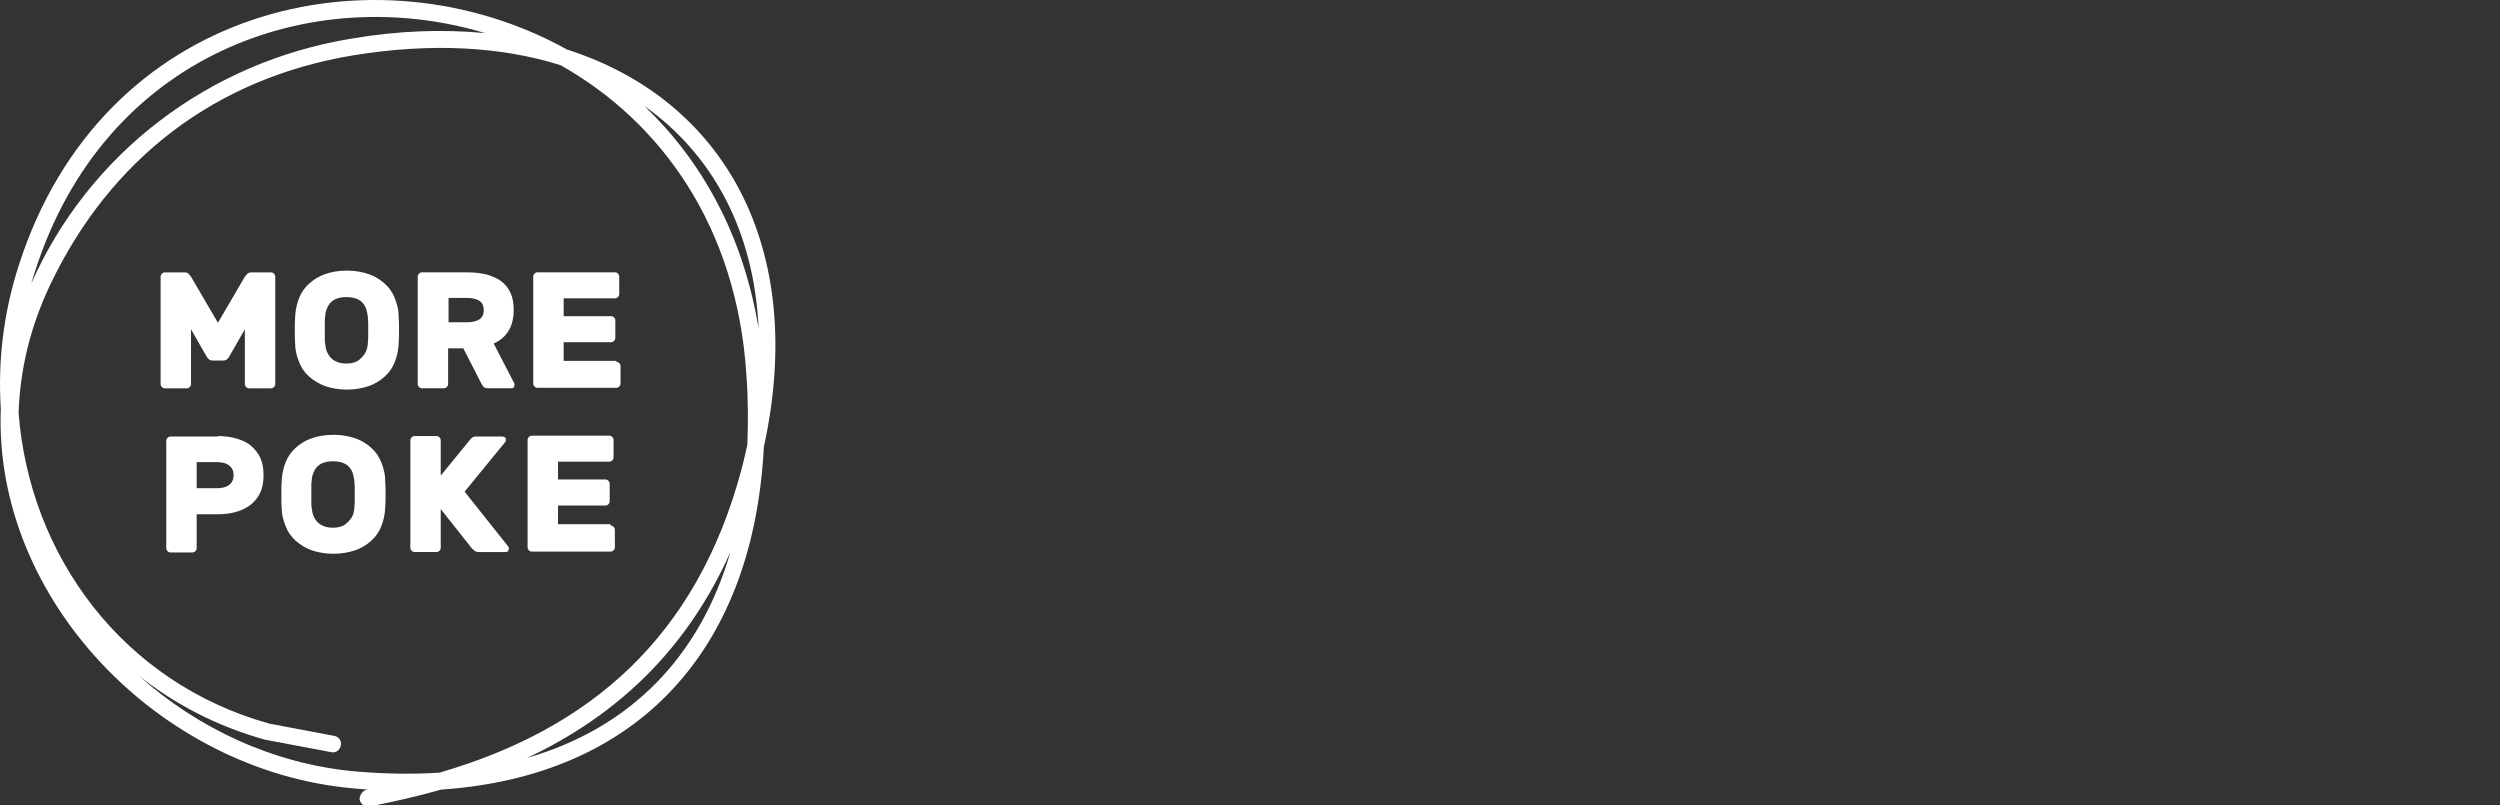 <svg id="svg8" width="42.72mm" height="13.761mm" version="1.1" viewBox="0 0 42.72 13.761" xmlns="http://www.w3.org/2000/svg">
	<rect x="0" y="0" width="42.72" height="13.761" fill="#333333" stroke="none"/>
	<g id="layer1" transform="translate(181.62 -111.8)">
		<g id="g853" transform="matrix(.265 0 0 .265 -181.62 111.8)" fill="#fff">
			<path id="path835" d="m23.715 50.916c-0.308-0.028-0.644-0.056-0.98-0.084-12.434-1.12-23.159-12.182-22.683-24.476-0.196-3.052 0.168-6.161 1.148-9.213 5.377-16.831 23.019-20.807 35.369-13.946 10.082 3.22 15.514 12.714 12.686 25.624-0.672 13.078-8.093 21.227-20.807 22.095-1.484 0.42-3.053 0.784-4.649 1.092-0.308 0.028-0.56-0.168-0.616-0.476 0.028-0.308 0.224-0.588 0.532-0.616zm4.621-1.092c9.745-2.828 16.606-8.765 19.491-19.603 0.14-0.532 0.252-1.036 0.364-1.54 0.056-1.4 0.056-2.885-0.056-4.425-0.588-9.633-5.517-16.41-11.986-20.051-3.808-1.204-8.345-1.456-13.33-0.644-8.877 1.456-15.682 6.637-19.575 14.786-1.316 2.772-1.96 5.545-2.044 8.289 0.7 9.129 6.637 17.363 16.158 20.023l4.145 0.784c0.308 0.028 0.532 0.308 0.476 0.588-0.028 0.308-0.308 0.532-0.588 0.476l-4.313-0.812c-3.108-0.868-5.825-2.296-8.149-4.145 3.809 3.417 8.709 5.713 13.946 6.189 1.904 0.168 3.724 0.196 5.461 0.084zm20.583-28.62c-0.28-6.273-2.94-11.23-7.365-14.366 3.697 3.529 6.385 8.345 7.365 14.366zm-14.926 27.668c6.665-1.932 11.146-6.525 13.106-13.274-2.8 6.273-7.281 10.53-13.106 13.274zm-2.716-46.739c-11.174-3.361-24.532 1.344-29.012 15.346-0.084 0.28-0.168 0.532-0.252 0.812 3.697-8.373 11.426-14.282 20.611-15.794 3.08-0.532 5.965-0.616 8.653-0.364z" clip-rule="evenodd" fill-rule="evenodd"/>
			<path id="path837" d="m13.717 23.247c-0.112 0-0.196-0.028-0.252-0.084-0.056-0.056-0.112-0.112-0.14-0.168l-1.008-1.764v3.529c0 0.084-0.028 0.14-0.084 0.196s-0.112 0.084-0.196 0.084h-1.4c-0.084 0-0.14-0.028-0.196-0.084s-0.084-0.112-0.084-0.196v-6.917c0-0.084 0.028-0.14 0.084-0.196s0.112-0.084 0.196-0.084h1.232c0.14 0 0.252 0.028 0.308 0.112 0.084 0.084 0.112 0.14 0.14 0.168l1.736 2.968 1.736-2.968c0.028-0.028 0.056-0.084 0.14-0.168s0.168-0.112 0.308-0.112h1.232c0.084 0 0.14 0.028 0.196 0.084s0.084 0.112 0.084 0.196v6.917c0 0.084-0.028 0.14-0.084 0.196s-0.112 0.084-0.196 0.084h-1.4c-0.084 0-0.14-0.028-0.196-0.084s-0.084-0.112-0.084-0.196v-3.529l-1.008 1.764c-0.028 0.056-0.084 0.112-0.14 0.168-0.056 0.056-0.14 0.084-0.252 0.084zm5.321-2.913c0.028-0.392 0.112-0.784 0.252-1.12 0.14-0.364 0.364-0.672 0.644-0.924 0.28-0.252 0.616-0.476 1.036-0.616 0.392-0.14 0.868-0.224 1.4-0.224s0.98 0.084 1.4 0.224c0.42 0.14 0.756 0.364 1.036 0.616 0.28 0.252 0.504 0.56 0.644 0.924 0.14 0.364 0.252 0.728 0.252 1.12 0.028 0.308 0.028 0.616 0.028 0.952 0 0.336 0 0.644-0.028 0.952-0.028 0.392-0.112 0.784-0.252 1.12-0.14 0.364-0.364 0.672-0.644 0.924-0.28 0.252-0.616 0.476-1.036 0.616-0.42 0.14-0.868 0.224-1.4 0.224s-0.98-0.084-1.4-0.224c-0.392-0.14-0.756-0.364-1.036-0.616-0.28-0.252-0.504-0.56-0.644-0.924-0.14-0.364-0.252-0.728-0.252-1.12-0.028-0.28-0.028-0.616-0.028-0.952 0-0.308 0-0.644 0.028-0.952zm4.677 1.848c0-0.14 0.028-0.28 0.028-0.42v-0.476-0.476c0-0.14-0.028-0.28-0.028-0.42-0.028-0.168-0.056-0.336-0.112-0.504-0.056-0.14-0.14-0.28-0.252-0.392s-0.252-0.196-0.42-0.252c-0.168-0.056-0.364-0.084-0.588-0.084-0.224 0-0.42 0.028-0.588 0.084s-0.308 0.14-0.42 0.252-0.196 0.252-0.252 0.392c-0.056 0.14-0.112 0.308-0.112 0.504-0.028 0.112-0.028 0.252-0.028 0.42v0.476 0.476c0 0.168 0 0.308 0.028 0.42 0.028 0.364 0.14 0.644 0.364 0.896 0.224 0.224 0.56 0.364 0.98 0.364 0.448 0 0.756-0.112 0.98-0.364 0.252-0.224 0.392-0.532 0.42-0.896zm6.413-4.621c0.476 0 0.896 0.056 1.26 0.14 0.364 0.112 0.7 0.252 0.952 0.448 0.252 0.196 0.448 0.448 0.588 0.756 0.14 0.308 0.196 0.672 0.196 1.092 0 0.532-0.112 0.98-0.336 1.344-0.224 0.364-0.532 0.616-0.952 0.812l1.316 2.548c0.028 0.056 0.028 0.084 0.028 0.112 0 0.056-0.028 0.112-0.056 0.168-0.056 0.056-0.112 0.056-0.168 0.056h-1.456c-0.14 0-0.252-0.028-0.308-0.084s-0.112-0.14-0.14-0.196l-1.176-2.296h-0.98v2.296c0 0.084-0.028 0.14-0.084 0.196s-0.112 0.084-0.196 0.084h-1.4c-0.084 0-0.14-0.028-0.196-0.084s-0.084-0.112-0.084-0.196v-6.917c0-0.084 0.028-0.14 0.084-0.196s0.112-0.084 0.196-0.084zm-1.204 3.22h1.204c0.308 0 0.56-0.056 0.756-0.168 0.196-0.112 0.308-0.308 0.308-0.616 0-0.308-0.112-0.504-0.308-0.616-0.196-0.112-0.448-0.168-0.756-0.168h-1.204zm10.81 2.548c0.084 0 0.14 0.028 0.196 0.084s0.084 0.112 0.084 0.196v1.12c0 0.084-0.028 0.14-0.084 0.196s-0.112 0.084-0.196 0.084h-5.069c-0.084 0-0.14-0.028-0.196-0.084s-0.084-0.112-0.084-0.196v-6.889c0-0.084 0.028-0.14 0.084-0.196s0.112-0.084 0.196-0.084h4.985c0.084 0 0.14 0.028 0.196 0.084s0.084 0.112 0.084 0.196v1.12c0 0.084-0.028 0.14-0.084 0.196-0.056 0.056-0.112 0.084-0.196 0.084h-3.304v1.148h3.052c0.084 0 0.14 0.028 0.196 0.084 0.056 0.056 0.084 0.112 0.084 0.196v1.12c0 0.084-0.028 0.14-0.084 0.196-0.056 0.056-0.112 0.084-0.196 0.084h-3.052v1.204h3.389z"/>
			<path id="path839" d="m14.053 28.12c0.448 0 0.868 0.056 1.232 0.168 0.364 0.112 0.672 0.252 0.924 0.476 0.252 0.224 0.448 0.476 0.588 0.784s0.196 0.672 0.196 1.092c0 0.42-0.056 0.784-0.196 1.092-0.14 0.308-0.336 0.56-0.588 0.784-0.252 0.196-0.56 0.364-0.924 0.476-0.364 0.112-0.784 0.168-1.232 0.168h-1.372v2.184c0 0.084-0.028 0.14-0.084 0.196-0.056 0.056-0.112 0.084-0.196 0.084h-1.4c-0.084 0-0.14-0.028-0.196-0.084s-0.084-0.112-0.084-0.196v-6.917c0-0.084 0.028-0.14 0.084-0.196s0.112-0.084 0.196-0.084h3.053zm-1.372 3.361h1.316c0.308 0 0.56-0.056 0.756-0.196 0.196-0.14 0.308-0.336 0.308-0.644 0-0.308-0.112-0.504-0.308-0.644-0.196-0.14-0.448-0.196-0.756-0.196h-1.316zm5.489-0.56c0.028-0.392 0.112-0.784 0.252-1.12 0.14-0.364 0.364-0.672 0.644-0.924 0.28-0.252 0.616-0.476 1.036-0.616 0.392-0.14 0.868-0.224 1.4-0.224s0.98 0.084 1.4 0.224c0.42 0.14 0.756 0.364 1.036 0.616 0.28 0.252 0.504 0.56 0.644 0.924 0.14 0.364 0.252 0.728 0.252 1.12 0.028 0.308 0.028 0.616 0.028 0.952 0 0.336 0 0.644-0.028 0.952-0.028 0.392-0.112 0.784-0.252 1.12-0.14 0.364-0.364 0.672-0.644 0.924-0.28 0.252-0.616 0.476-1.036 0.616-0.42 0.14-0.868 0.224-1.4 0.224s-0.98-0.084-1.4-0.224c-0.392-0.14-0.756-0.364-1.036-0.616-0.28-0.252-0.504-0.56-0.644-0.924-0.14-0.364-0.252-0.728-0.252-1.12-0.028-0.28-0.028-0.616-0.028-0.952 0-0.336 0-0.644 0.028-0.952zm4.677 1.848c0-0.14 0.028-0.28 0.028-0.42v-0.476-0.476c0-0.14-0.028-0.28-0.028-0.42-0.028-0.168-0.056-0.336-0.112-0.504-0.056-0.14-0.14-0.28-0.252-0.392s-0.252-0.196-0.42-0.252c-0.168-0.056-0.364-0.084-0.588-0.084-0.224 0-0.42 0.028-0.588 0.084s-0.308 0.14-0.42 0.252-0.196 0.252-0.252 0.392c-0.056 0.14-0.112 0.308-0.112 0.504-0.028 0.112-0.028 0.252-0.028 0.42v0.476 0.476c0 0.168 0 0.308 0.028 0.42 0.028 0.364 0.14 0.644 0.364 0.896 0.224 0.224 0.56 0.364 0.98 0.364 0.448 0 0.756-0.112 0.98-0.364 0.28-0.252 0.392-0.532 0.42-0.896zm9.941 2.492c0.028 0.028 0.028 0.056 0.028 0.112s-0.028 0.112-0.056 0.168c-0.056 0.056-0.112 0.056-0.168 0.056h-1.708c-0.112 0-0.168-0.028-0.252-0.056-0.056-0.056-0.14-0.112-0.196-0.168l-2.016-2.548v2.492c0 0.084-0.028 0.14-0.084 0.196s-0.112 0.084-0.196 0.084h-1.4c-0.084 0-0.14-0.028-0.196-0.084s-0.084-0.112-0.084-0.196v-6.917c0-0.084 0.028-0.14 0.084-0.196s0.112-0.084 0.196-0.084h1.4c0.084 0 0.14 0.028 0.196 0.084s0.084 0.112 0.084 0.196v2.268l1.876-2.296c0.028-0.056 0.084-0.084 0.14-0.14s0.14-0.084 0.28-0.084h1.68c0.056 0 0.112 0.028 0.168 0.056 0.056 0.056 0.056 0.112 0.056 0.168s0 0.084-0.028 0.112l-2.632 3.22zm6.581-1.372c0.084 0 0.14 0.028 0.196 0.084 0.056 0.056 0.084 0.112 0.084 0.196v1.12c0 0.084-0.028 0.14-0.084 0.196s-0.112 0.084-0.196 0.084h-5.069c-0.084 0-0.14-0.028-0.196-0.084-0.056-0.056-0.084-0.112-0.084-0.196v-6.917c0-0.084 0.028-0.14 0.084-0.196 0.056-0.056 0.112-0.084 0.196-0.084h4.985c0.084 0 0.14 0.028 0.196 0.084 0.056 0.056 0.084 0.112 0.084 0.196v1.12c0 0.084-0.028 0.14-0.084 0.196-0.056 0.056-0.112 0.084-0.196 0.084h-3.304v1.148h3.053c0.084 0 0.14 0.028 0.196 0.084s0.084 0.112 0.084 0.196v1.12c0 0.084-0.028 0.14-0.084 0.196s-0.112 0.084-0.196 0.084h-3.053v1.204h3.389z"/>
		</g>
	</g>
</svg>
